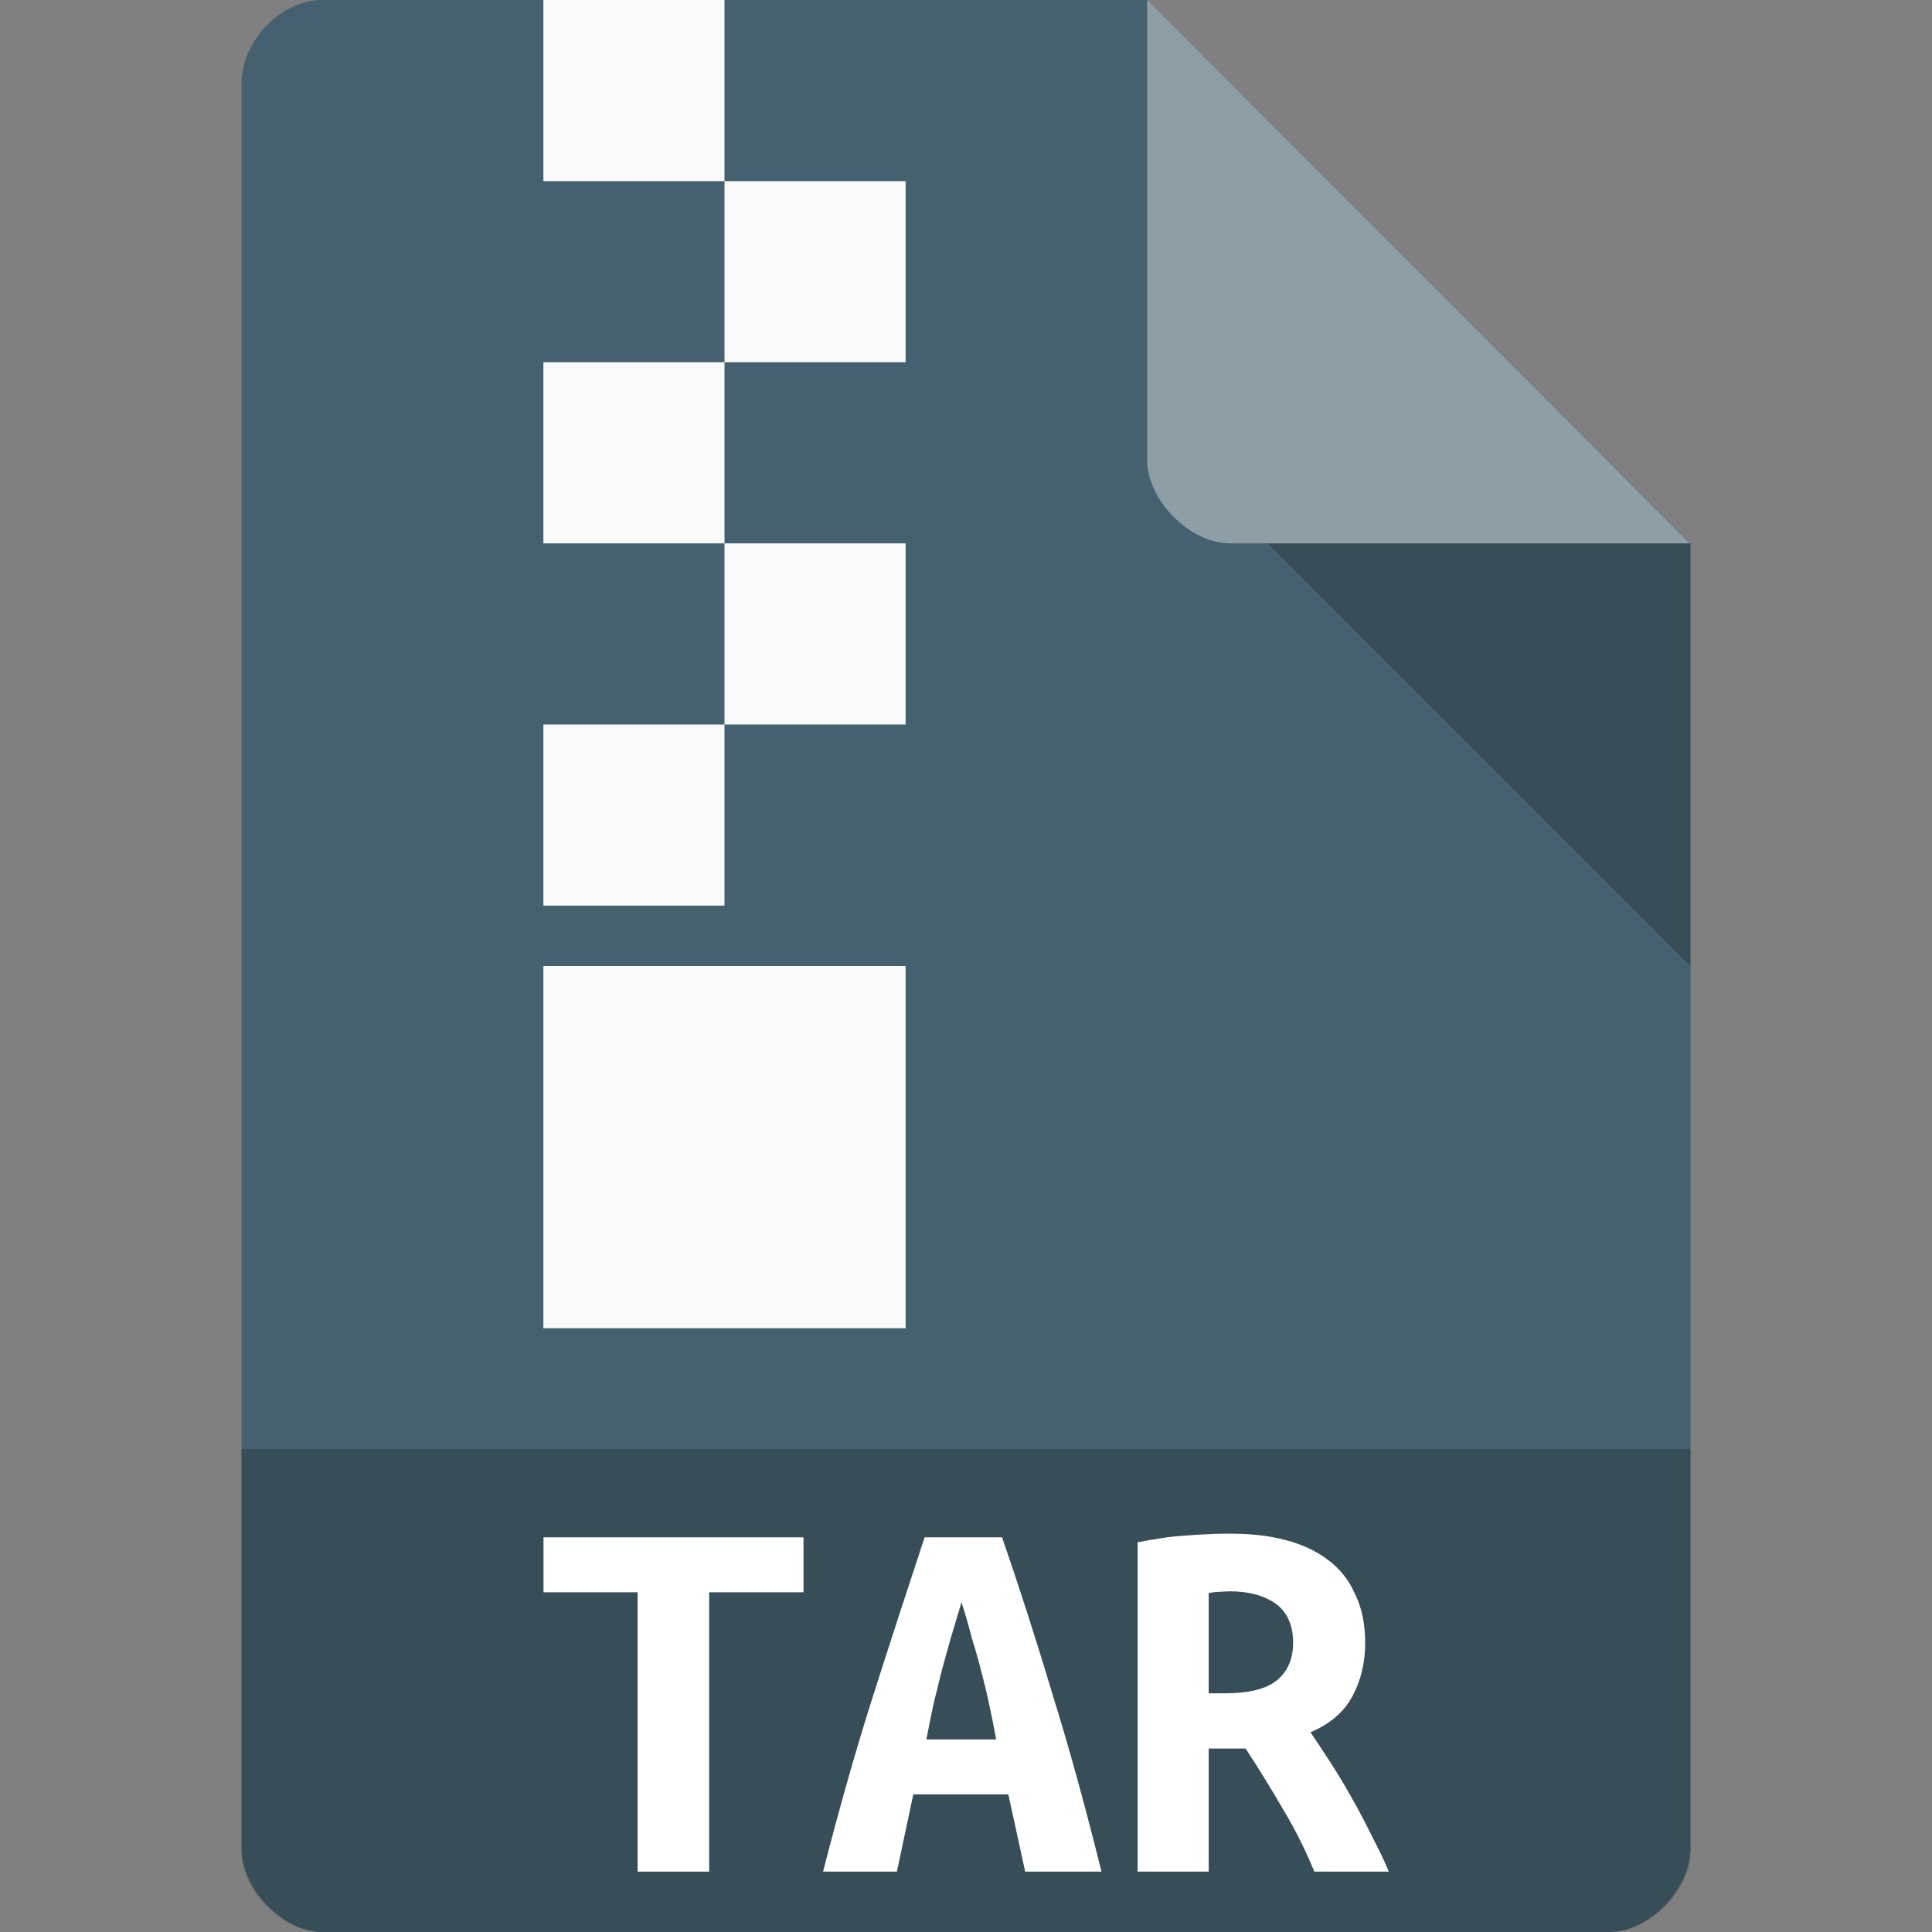 <?xml version="1.0" encoding="UTF-8" standalone="no"?>
<svg
   xmlns:dc="http://purl.org/dc/elements/1.1/"
   xmlns:cc="http://creativecommons.org/ns#"
   xmlns:rdf="http://www.w3.org/1999/02/22-rdf-syntax-ns#"
   xmlns:svg="http://www.w3.org/2000/svg"
   xmlns="http://www.w3.org/2000/svg"
   xmlns:sodipodi="http://sodipodi.sourceforge.net/DTD/sodipodi-0.dtd"
   xmlns:inkscape="http://www.inkscape.org/namespaces/inkscape"
   width="256px"
   height="256px"
   viewBox="0 0 256 256"
   version="1.1"
   id="svg2"
   inkscape:version="0.48.4 r9939"
   sodipodi:docname="application-x-tar.svg">
  <rect x="0" y="0" width="256" height="256" fill="#808080" stroke="none"/>
  <defs
     id="defs33" />
  <sodipodi:namedview
     pagecolor="#ffffff"
     bordercolor="#666666"
     borderopacity="1"
     objecttolerance="10"
     gridtolerance="10"
     guidetolerance="10"
     inkscape:pageopacity="0"
     inkscape:pageshadow="2"
     inkscape:window-width="765"
     inkscape:window-height="480"
     id="namedview31"
     showgrid="false"
     inkscape:zoom="0.921875"
     inkscape:cx="128"
     inkscape:cy="128"
     inkscape:window-x="59"
     inkscape:window-y="34"
     inkscape:window-maximized="0"
     inkscape:current-layer="surface1" />
  <g
     id="surface1">
    <path
       style="stroke:none;fill-rule:nonzero;fill:#45606e;fill-opacity:1"
       d="M 42.688 0 C 37.188 0 32 5.422 32 11.156 L 32 244.844 C 32 250.266 37.5 256 42.688 256 L 213.312 256 C 218.5 256 224 250.266 224 244.844 L 224 72 L 152 0 Z M 42.688 0 "
       id="path5" />
    <path
       style=" stroke:none;fill-rule:nonzero;fill:rgb(0%,0%,0%);fill-opacity:0.196;"
       d="M 32 192 L 32 245.344 C 32 250.531 37.5 256 42.656 256 L 213.344 256 C 218.5 256 224 250.531 224 245.344 L 224 192 Z M 32 192 "
       id="path7" />
    <path
       style=" stroke:none;fill-rule:nonzero;fill:rgb(0%,0%,0%);fill-opacity:0.196;"
       d="M 168 72 L 224 128 L 224 72 Z M 168 72 "
       id="path9" />
    <path
       style=" stroke:none;fill-rule:nonzero;fill:rgb(100%,100%,100%);fill-opacity:0.392;"
       d="M 152 0 L 223.938 72 L 163.031 72 C 157.641 72 152 66.297 152 60.906 Z M 152 0 "
       id="path11" />
    <path
       style=" stroke:none;fill-rule:evenodd;fill:rgb(97.647%,97.647%,97.647%);fill-opacity:1;"
       d="M 72 0 L 96 0 L 96 24 L 72 24 Z M 72 0 "
       id="path13" />
    <path
       style=" stroke:none;fill-rule:evenodd;fill:rgb(97.647%,97.647%,97.647%);fill-opacity:1;"
       d="M 96 24 L 120 24 L 120 48 L 96 48 Z M 96 24 "
       id="path15" />
    <path
       style=" stroke:none;fill-rule:evenodd;fill:rgb(97.647%,97.647%,97.647%);fill-opacity:1;"
       d="M 72 48 L 96 48 L 96 72 L 72 72 Z M 72 48 "
       id="path17" />
    <path
       style=" stroke:none;fill-rule:evenodd;fill:rgb(97.647%,97.647%,97.647%);fill-opacity:1;"
       d="M 96 72 L 120 72 L 120 96 L 96 96 Z M 96 72 "
       id="path19" />
    <path
       style=" stroke:none;fill-rule:evenodd;fill:rgb(97.647%,97.647%,97.647%);fill-opacity:1;"
       d="M 72 96 L 96 96 L 96 120 L 72 120 Z M 72 96 "
       id="path21" />
    <path
       style=" stroke:none;fill-rule:evenodd;fill:rgb(97.647%,97.647%,97.647%);fill-opacity:1;"
       d="M 72 128 L 120 128 L 120 176 L 72 176 Z M 72 128 "
       id="path23" />
    <path
       style=" stroke:none;fill-rule:nonzero;fill:rgb(100%,100%,100%);fill-opacity:1;"
       d="M 106.469 203.703 L 106.469 210.984 L 93.969 210.984 L 93.969 248 L 84.484 248 L 84.484 210.984 L 72.016 210.984 L 72.016 203.703 L 106.469 203.703 "
       id="path25" />
    <path
       style=" stroke:none;fill-rule:nonzero;fill:rgb(100%,100%,100%);fill-opacity:1;"
       d="M 135.844 248 L 133.609 237.766 L 121.016 237.766 L 118.844 248 L 109.062 248 C 111.297 239.266 113.562 231.328 115.859 224.172 C 118.156 216.969 120.391 210.141 122.516 203.703 L 132.781 203.703 C 135.016 210.203 137.25 217.094 139.422 224.375 C 141.688 231.625 143.844 239.5 145.953 248 L 135.844 248 M 127.406 212.297 C 126.922 213.969 126.422 215.547 125.969 217.094 C 125.562 218.562 125.141 220.047 124.75 221.516 C 124.391 222.969 124.031 224.406 123.672 225.891 C 123.375 227.359 123.047 228.906 122.75 230.484 L 132 230.484 C 131.703 228.906 131.406 227.359 131.078 225.891 C 130.781 224.406 130.422 222.969 130.031 221.516 C 129.672 220.047 129.25 218.562 128.781 217.094 C 128.391 215.547 127.938 213.969 127.406 212.297 "
       id="path27" />
    <path
       style=" stroke:none;fill-rule:nonzero;fill:rgb(100%,100%,100%);fill-opacity:1;"
       d="M 163 203.219 C 165.703 203.219 168.125 203.469 170.328 204.062 C 172.516 204.625 174.422 205.516 176 206.719 C 177.578 207.906 178.781 209.422 179.578 211.281 C 180.469 213.094 180.891 215.25 180.891 217.719 C 180.891 220.312 180.328 222.641 179.219 224.734 C 178.094 226.844 176.234 228.438 173.641 229.531 C 174.484 230.781 175.406 232.156 176.391 233.688 C 177.344 235.172 178.297 236.75 179.219 238.422 C 180.141 240.031 180.984 241.672 181.812 243.344 C 182.656 244.984 183.422 246.531 184.031 248 L 174.156 248 C 172.984 245.141 171.609 242.391 170.031 239.766 C 168.484 237.109 166.844 234.422 165.047 231.688 L 160.156 231.688 L 160.156 248 L 150.734 248 L 150.734 204.359 C 151.656 204.172 152.672 204 153.719 203.844 C 154.875 203.641 155.984 203.547 157.094 203.469 C 158.219 203.375 159.297 203.312 160.312 203.281 C 161.328 203.219 162.219 203.219 163 203.219 M 171.344 217.656 C 171.344 215.328 170.547 213.609 169.047 212.5 C 167.5 211.422 165.5 210.859 163 210.859 C 162.641 210.859 162.188 210.891 161.688 210.922 C 161.172 210.922 160.672 210.984 160.156 211.094 L 160.156 224.375 L 162.219 224.375 C 165.438 224.375 167.766 223.812 169.172 222.672 C 170.625 221.484 171.344 219.812 171.344 217.656 "
       id="path29" />
  </g>
</svg>
